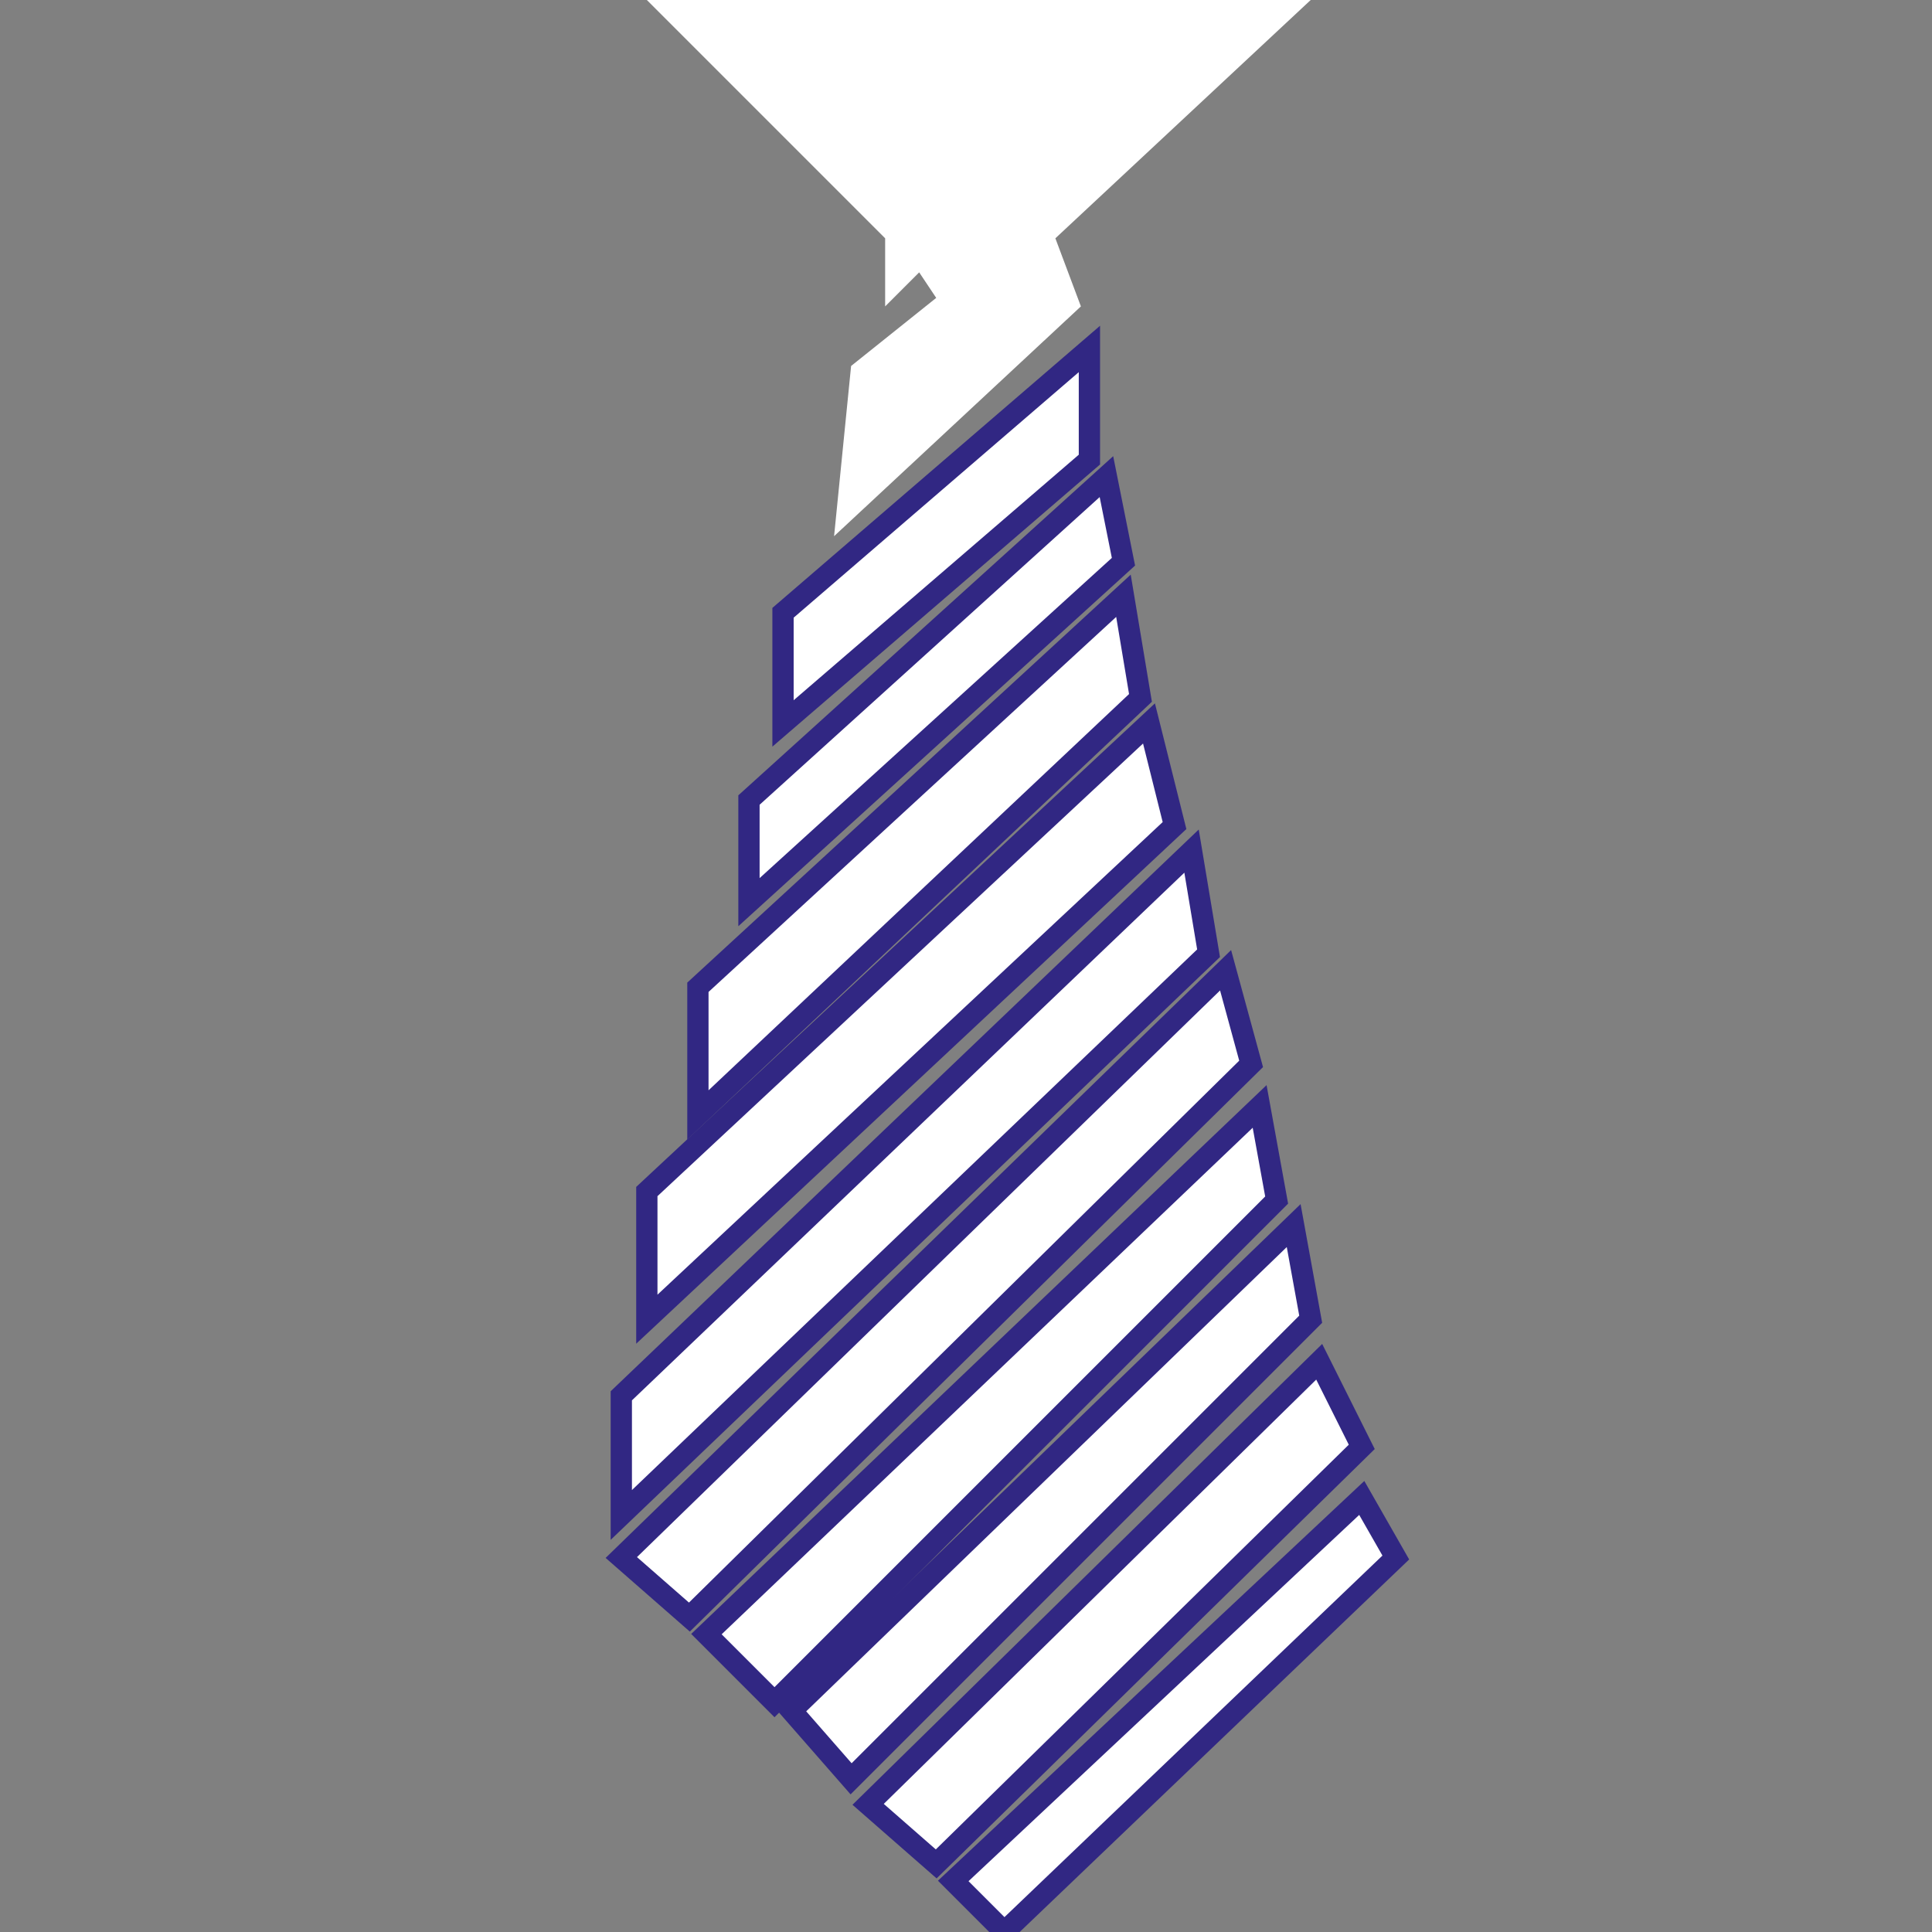 <?xml version="1.0" encoding="utf-8"?>
<!-- Generator: Adobe Illustrator 21.0.0, SVG Export Plug-In . SVG Version: 6.00 Build 0)  -->
<svg version="1.1" id="Ebene_1" xmlns="http://www.w3.org/2000/svg" xmlns:xlink="http://www.w3.org/1999/xlink" x="0px" y="0px"
	 viewBox="0 0 22.7 22.7" style="enable-background:new 0 0 22.7 22.7;" xml:space="preserve">
<rect x="0" y="0" width="22.7" height="22.7" fill="#808080" stroke="none"/>
<style type="text/css">
	.st0{fill:#E73741;}
	.st1{fill:#FFFFFF;}
	.st2{fill:#FDFDFD;}
	.st3{fill:#283583;}
	.st4{fill:none;stroke:#FFFFFF;stroke-linecap:round;stroke-miterlimit:10;}
	.st5{fill:#FFFFFF;stroke:#312783;stroke-width:0.25;stroke-miterlimit:10;}
	.st6{fill:#FFFFFF;stroke:#E73741;stroke-width:0.25;stroke-miterlimit:10;}
	.st7{fill:#27348B;}
	.st8{fill:none;stroke:#27348B;stroke-width:0.1;stroke-miterlimit:10;}
	.st9{fill:#FFFFFF;stroke:#27348B;stroke-width:0.1;stroke-miterlimit:10;}
	.st10{fill:none;}
	.st11{fill:#FFFFFF;stroke:#27348B;stroke-width:0.15;stroke-miterlimit:10;}
	.st12{fill:none;stroke:#283583;stroke-width:0.15;stroke-miterlimit:10;}
	.st13{fill:#312783;}
	.st14{fill:#283583;stroke:#FFFFFF;stroke-width:0.1;stroke-miterlimit:10;}
</style>
<g>
	<polygon class="st1" points="10.4,2.8 7.6,0 15.4,0 12.4,2.8 12.7,3.6 9.8,6.3 10,4.3 11,3.5 10.8,3.2 10.4,3.6 	"/>
	<polygon class="st5" points="9.2,8.5 9.2,7.2 12.8,4.1 12.8,5.4 	"/>
	<polygon class="st5" points="8.8,10.6 8.8,9.4 13,5.6 13.2,6.6 	"/>
	<polygon class="st5" points="8.2,11.6 13.2,7 13.4,8.2 8.2,13.1 	"/>
	<polygon class="st5" points="7.6,14 13.5,8.5 13.8,9.7 7.6,15.5 	"/>
	<polygon class="st5" points="14,10 14.2,11.2 7.3,17.8 7.3,16.4 	"/>
	<polygon class="st5" points="14.4,11.4 14.7,12.5 8.1,19 7.3,18.3 	"/>
	<polygon class="st5" points="14.8,13 15,14.1 9.1,20 8.3,19.2 	"/>
	<polygon class="st5" points="15.2,14.4 15.4,15.5 10,20.9 9.3,20.1 	"/>
	<polygon class="st5" points="15.5,16 16,17 11,21.9 10.2,21.2 	"/>
	<polygon class="st5" points="16,17.6 16.4,18.3 11.8,22.7 11.2,22.1 	"/>
</g>
</svg>
